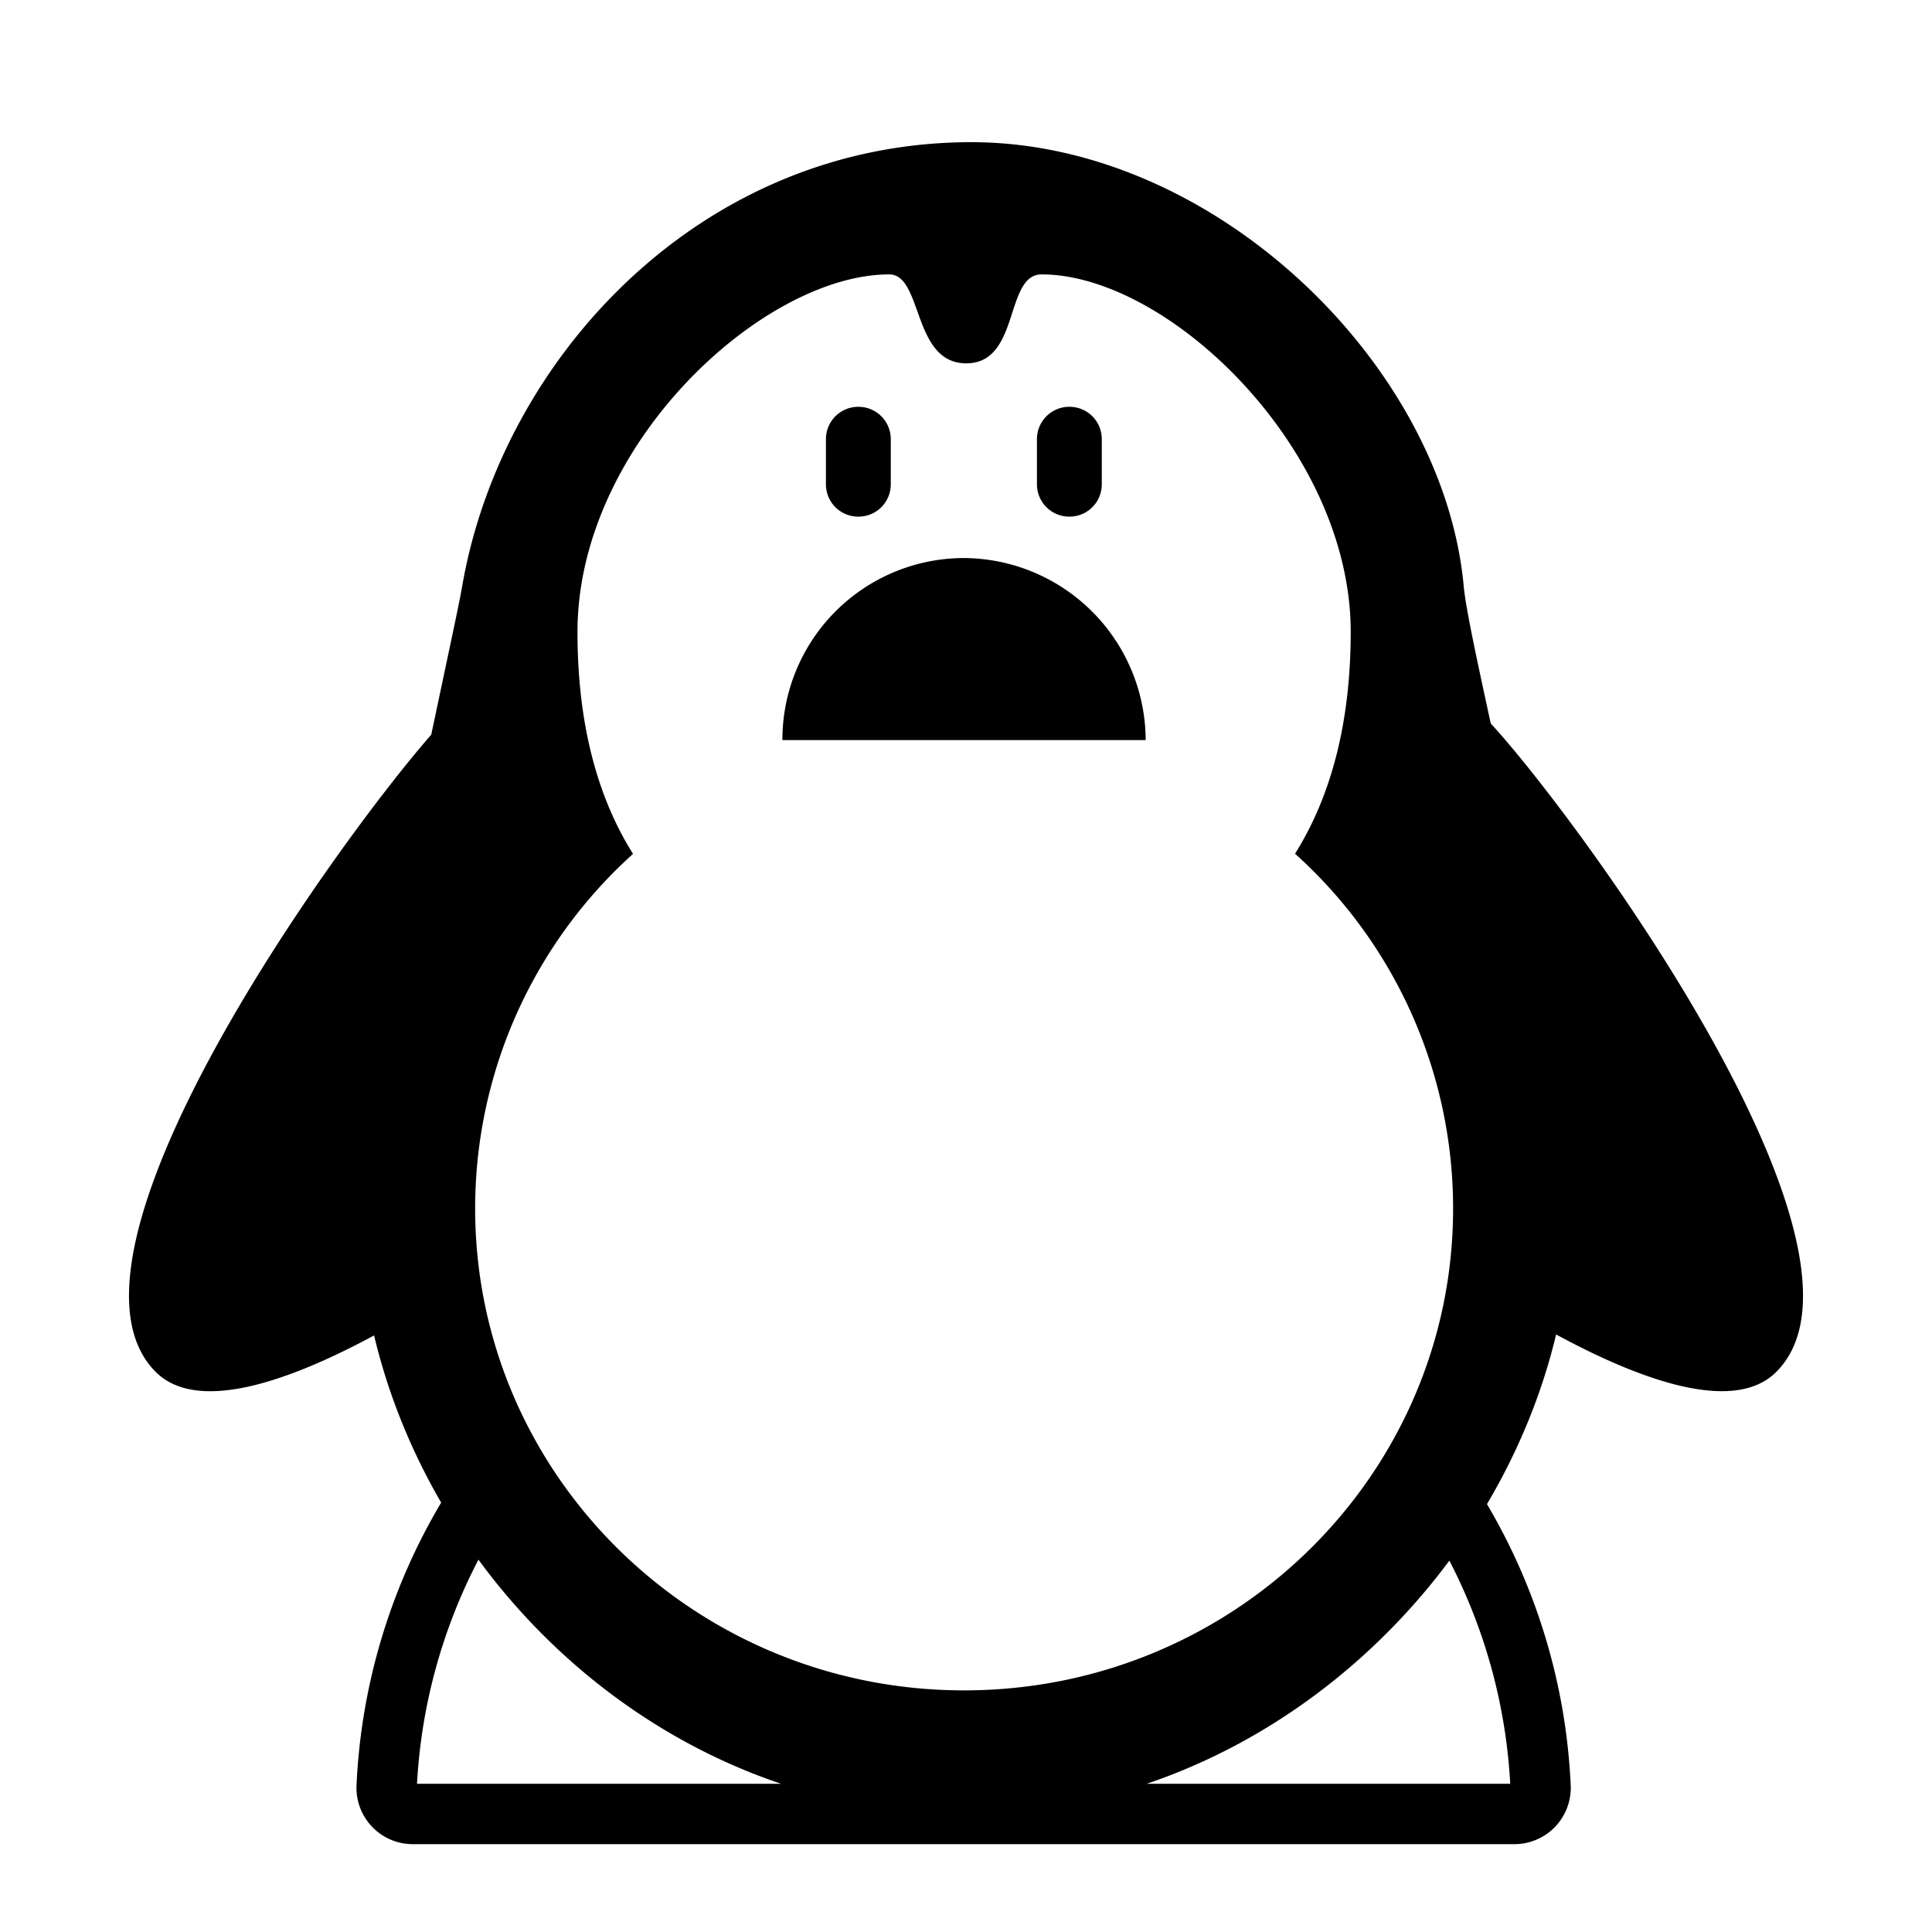 <svg xmlns="http://www.w3.org/2000/svg" xmlns:xlink="http://www.w3.org/1999/xlink" width="32" height="32" viewBox="0 0 32 32"><g fill="currentColor"><path d="M12.959 12.258h6.017a3.027 3.027 0 0 0-3.014-3.015a3.01 3.01 0 0 0-3.003 3.015m1.258-3.701a.534.534 0 0 1-.537-.537v-.745c0-.298.239-.537.537-.537s.537.239.537.537v.745a.534.534 0 0 1-.537.537m2.958-.537c0 .298.239.537.537.537a.534.534 0 0 0 .537-.537v-.745a.534.534 0 0 0-.537-.537a.535.535 0 0 0-.537.537z"/><path d="M24.244 9.711c-.336-3.657-4.12-7.356-8.155-7.356c-4.511 0-7.79 3.615-8.434 7.356c-.041.238-.146.729-.284 1.379l-.228 1.078C5.543 14 .653 20.796 2.579 22.723c.65.65 2.052.24 3.617-.604c.231.972.61 1.905 1.111 2.769a10.06 10.06 0 0 0-1.402 4.685a.933.933 0 0 0 .938.972h18.235a.933.933 0 0 0 .938-.972a10.06 10.06 0 0 0-1.387-4.66c.52-.88.912-1.83 1.145-2.81c1.578.854 2.993 1.273 3.647.62c1.978-1.978-3.232-9.09-4.685-10.691l-.044-.048c-.234-1.074-.415-1.915-.448-2.273M7.924 25.832c1.242 1.696 2.987 3.03 5.013 3.713h-6.03a9.1 9.1 0 0 1 1.018-3.713m11.068 3.713c2.022-.684 3.767-2.02 5.013-3.696a9.1 9.1 0 0 1 1.008 3.696zM21.45 14.14a7.9 7.9 0 0 1 2.618 5.876c0 4.408-3.626 7.982-8.1 7.982c-4.472 0-8.098-3.574-8.098-7.982a7.9 7.9 0 0 1 2.615-5.873c-.58-.922-.92-2.13-.92-3.677c0-3.102 3.073-5.921 5.163-5.921c.247 0 .35.287.465.608c.145.405.31.865.811.865c.49 0 .634-.44.763-.84c.108-.33.206-.633.485-.633c2.105 0 5.12 2.893 5.12 5.921c0 1.52-.333 2.736-.922 3.674"/></g></svg>